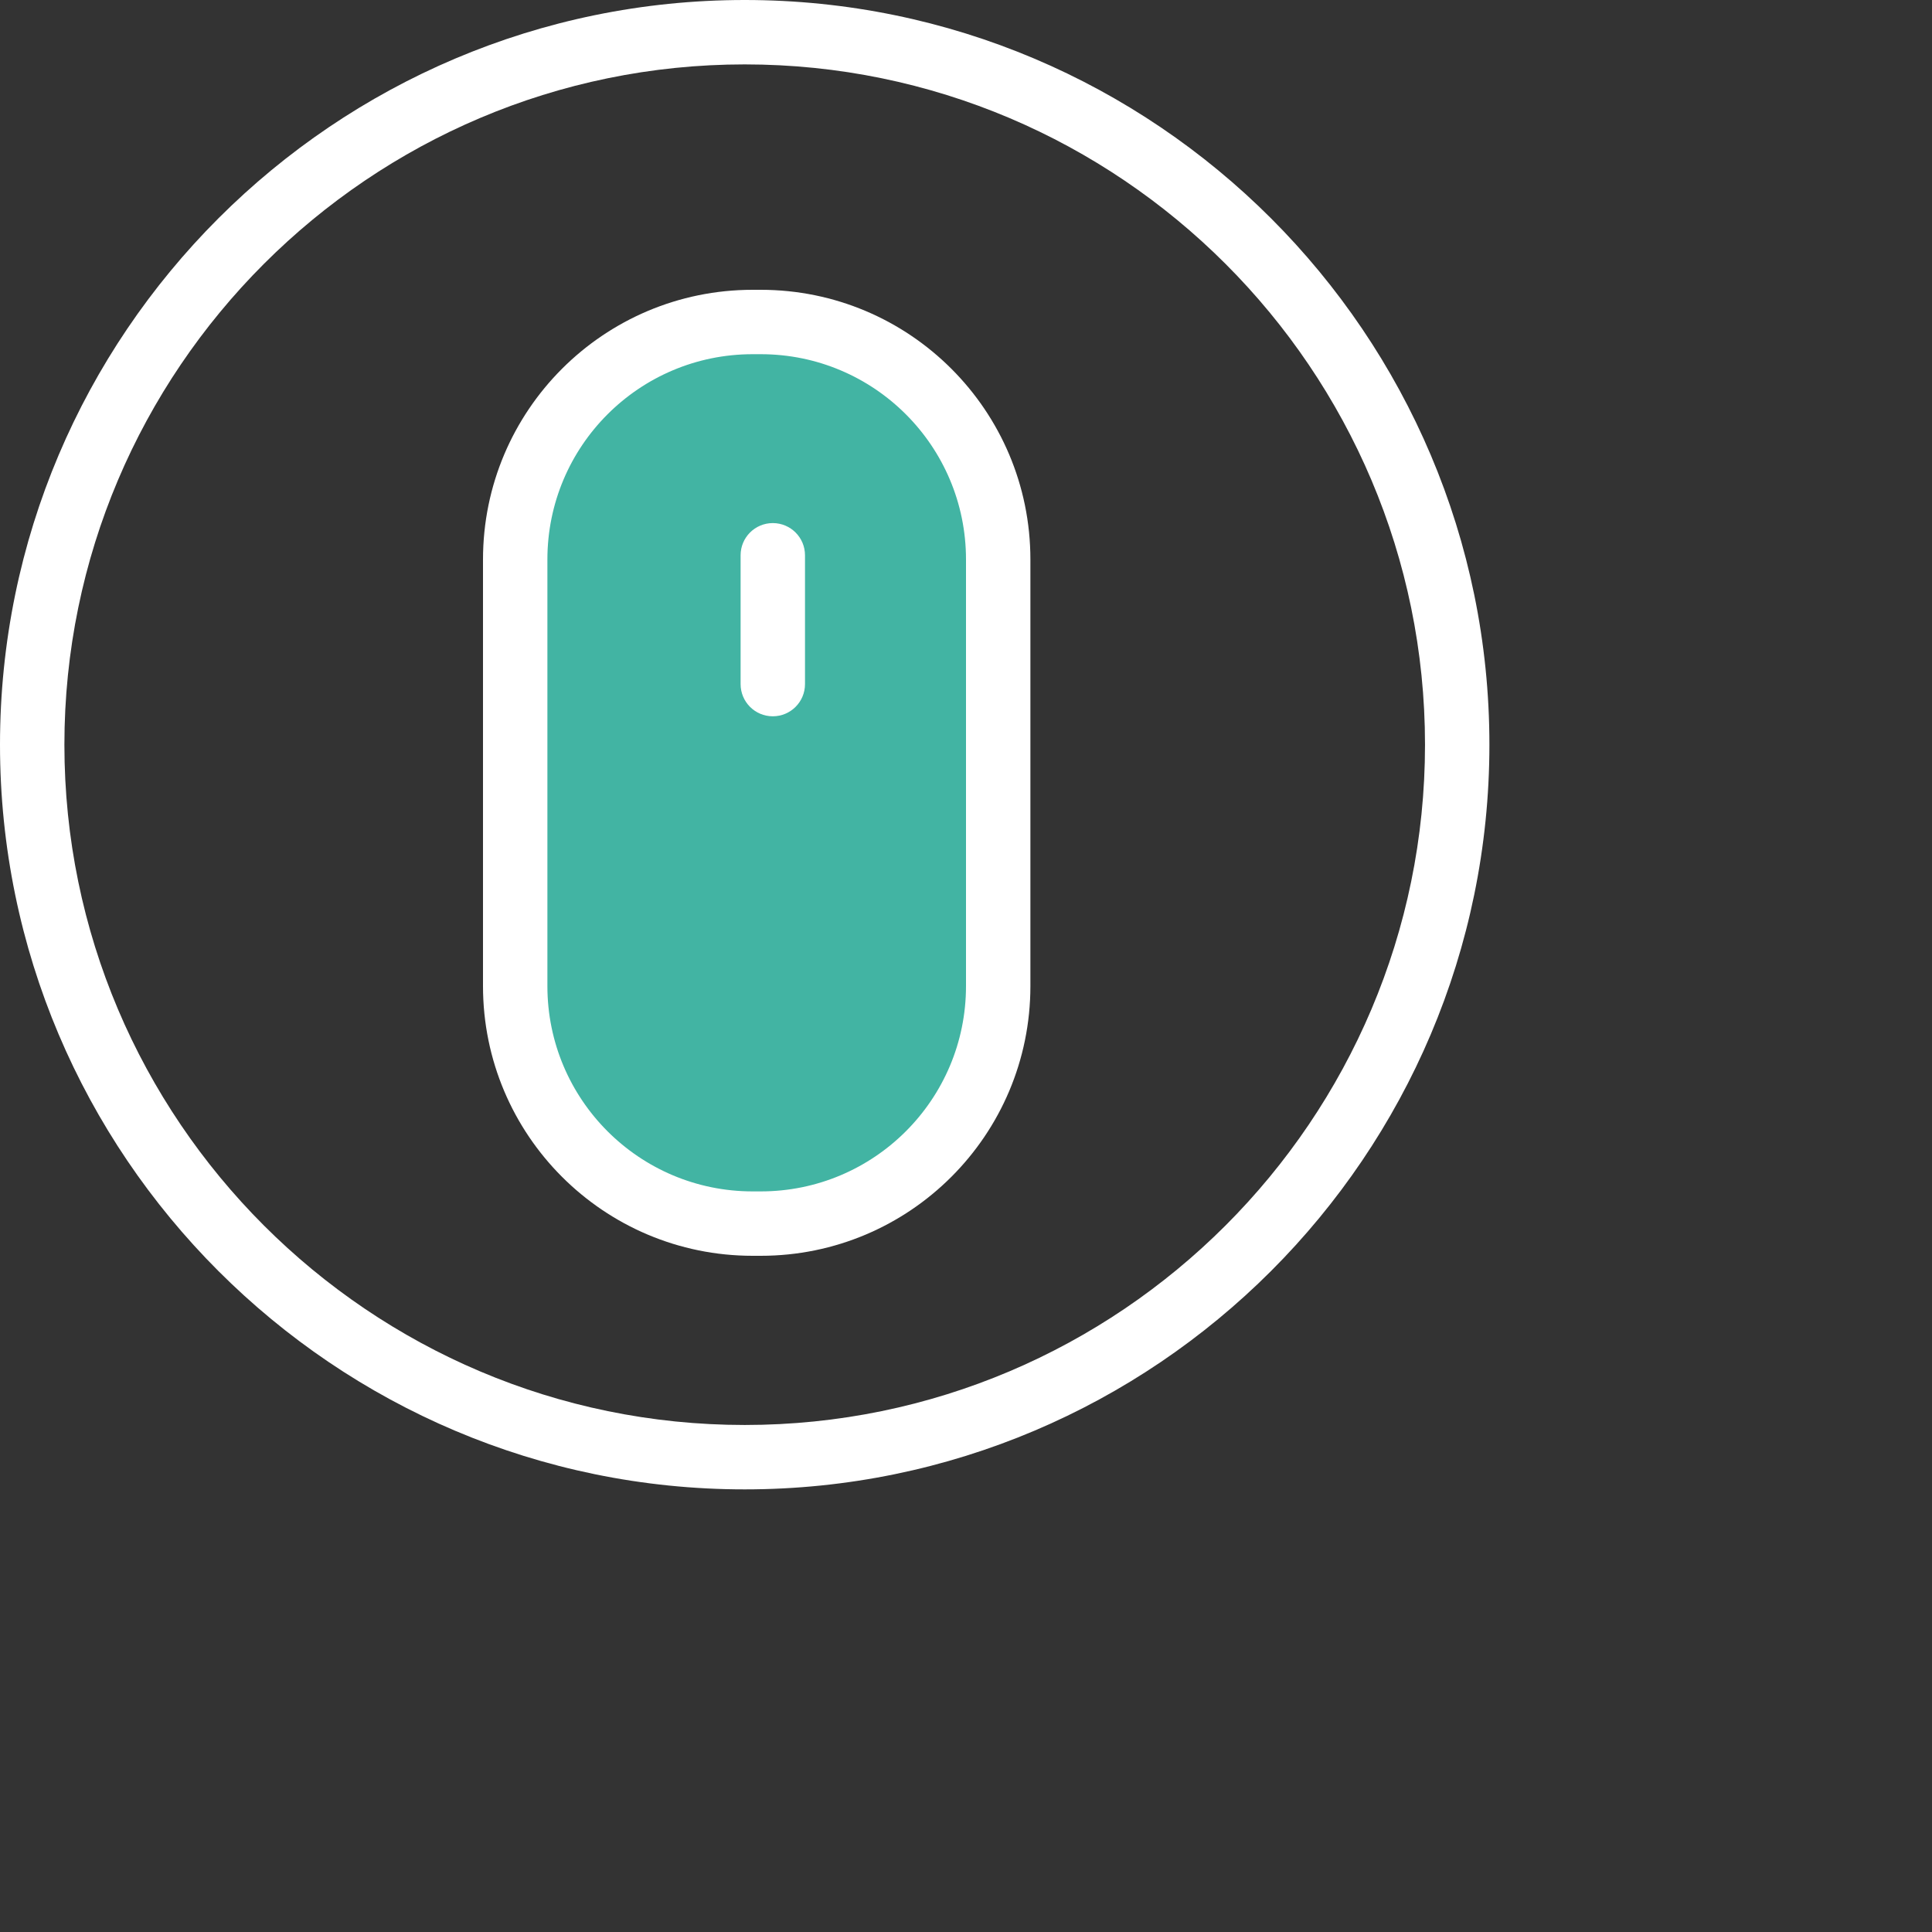 <?xml version="1.0" encoding="utf-8"?>
<!-- <!DOCTYPE svg PUBLIC "-//W3C//DTD SVG 1.1//EN" "http://www.w3.org/Graphics/SVG/1.1/DTD/svg11.dtd"> -->
<svg version="1.1" id="icon_web" xmlns="http://www.w3.org/2000/svg" xmlns:xlink="http://www.w3.org/1999/xlink" x="0px" y="0px" width="60px" height="60px" enable-background="new 0 0 60 60" xml:space="preserve">
<rect width="100%" height="100%" fill="#333333" stroke="none"/>
<g>
	<g>
		<path fill="#42B4A3" d="M31,30.624C31,34.698,27.698,38,23.625,38h-0.25C19.302,38,16,34.698,16,30.624V17.376
			C16,13.302,19.302,10,23.375,10h0.25C27.698,10,31,13.302,31,17.376V30.624z"/>
		<line fill="#42B4A3" x1="24" y1="17" x2="24" y2="21"/>
	</g>
	<g>
		<path fill="#FFFFFF" d="M23.129,46.254C10.376,46.254,0,35.879,0,23.127S10.376,0,23.129,0c12.752,0,23.126,10.375,23.126,23.127
			S35.881,46.254,23.129,46.254z M23.129,2C11.479,2,2,11.478,2,23.127s9.479,21.127,21.129,21.127
			c11.648,0,21.126-9.478,21.126-21.127S34.777,2,23.129,2z"/>
	</g>
	<g>
		<g>
			<path fill="#FFFFFF" d="M32,30.624C32,35.25,28.25,39,23.625,39h-0.25C18.75,39,15,35.25,15,30.624V17.376
				C15,12.75,18.75,9,23.375,9h0.25C28.25,9,32,12.75,32,17.376V30.624z M30,17.376C30,13.854,27.146,11,23.625,11h-0.25
				C19.854,11,17,13.854,17,17.376v13.248C17,34.146,19.854,37,23.375,37h0.25C27.146,37,30,34.146,30,30.624V17.376z"/>
		</g>
		<g>
			<path fill="#FFFFFF" d="M24,22.245c-0.553,0-1-0.447-1-1v-4c0-0.553,0.447-1,1-1s1,0.447,1,1v4
				C25,21.798,24.553,22.245,24,22.245z"/>
		</g>
	</g>
</g>
</svg>
